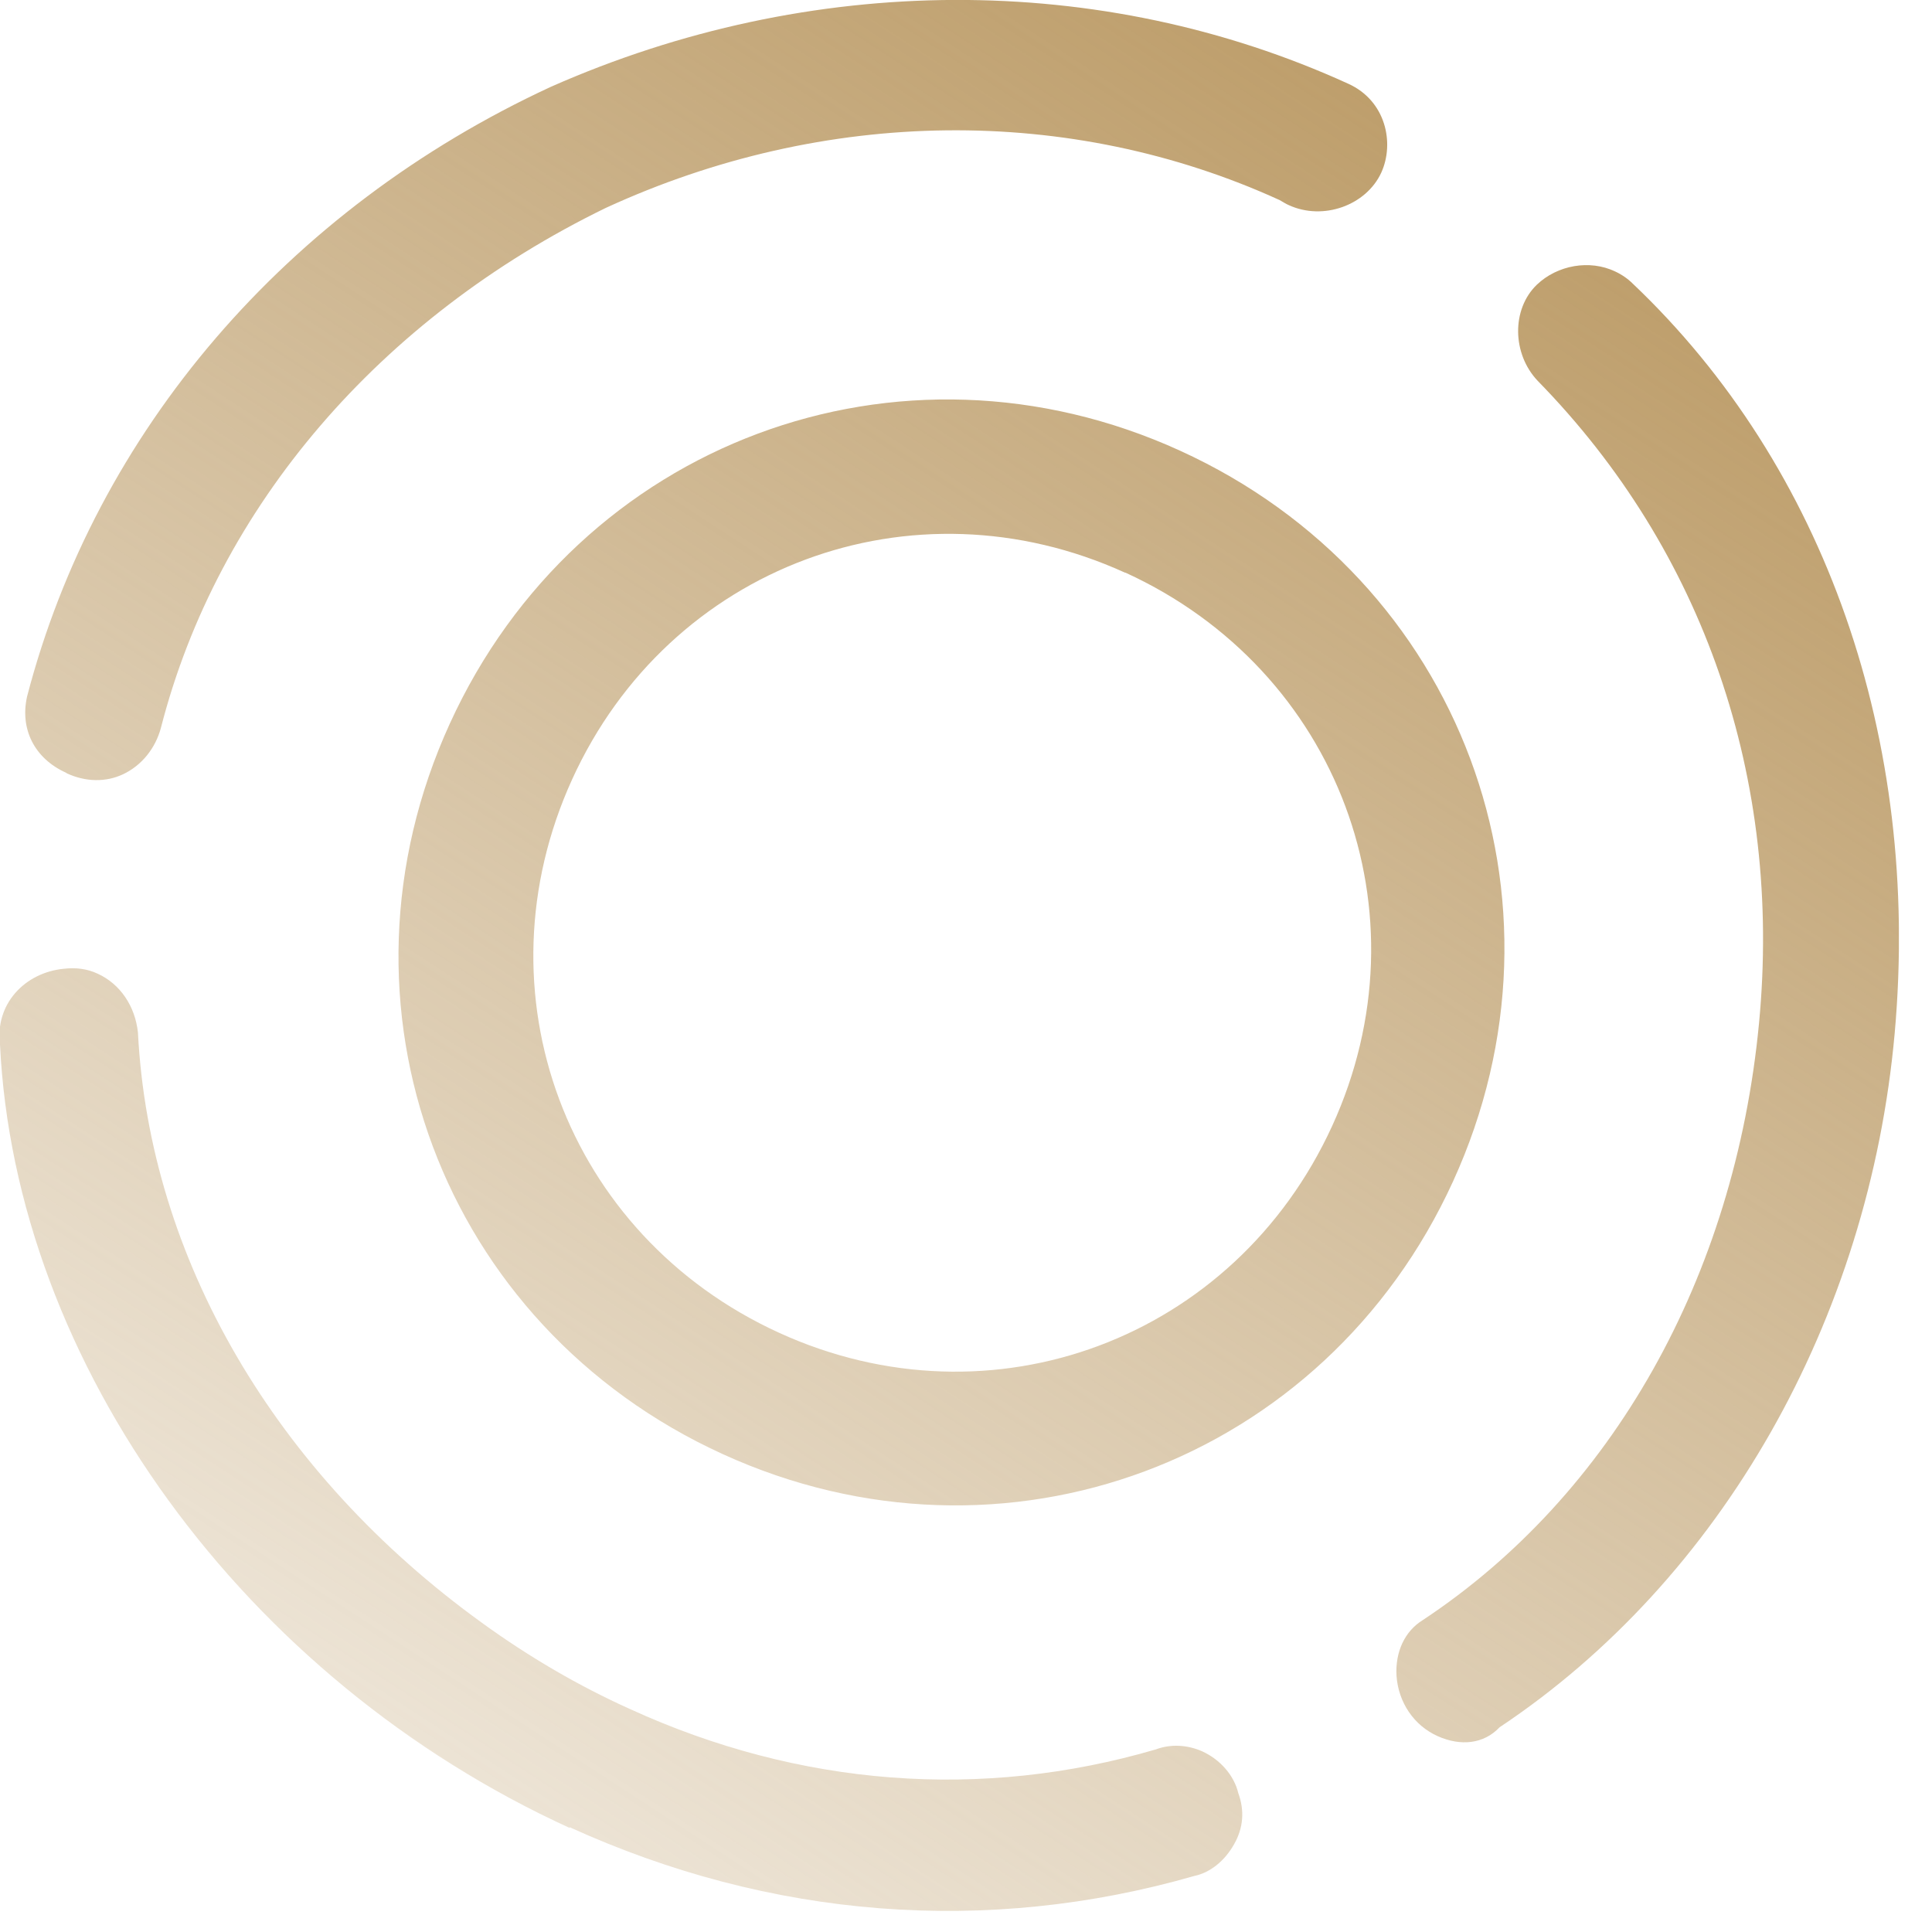 <svg width="42" height="42" viewBox="0 0 42 42" fill="none" xmlns="http://www.w3.org/2000/svg">
<g clip-path="url(#clip0_2094_9497)">
<path d="M12.389 39.74C5.309 36.51 0.329 29.66 -0.001 22.69C-0.051 22.28 0.069 21.89 0.329 21.59C0.589 21.29 0.969 21.1 1.389 21.06C1.649 21.03 1.899 21.06 2.129 21.17C2.609 21.39 2.939 21.87 2.999 22.45C3.249 27.35 5.979 32.03 10.479 35.28C11.499 36.02 12.579 36.65 13.689 37.15C17.379 38.84 21.339 39.14 25.129 38.03C25.449 37.91 25.809 37.93 26.129 38.07C26.529 38.25 26.829 38.6 26.919 38.98C27.059 39.36 27.029 39.74 26.829 40.09C26.629 40.45 26.309 40.71 25.969 40.78C21.449 42.08 16.749 41.71 12.379 39.72L12.389 39.74ZM15.709 31.61C9.599 28.82 6.989 21.84 9.779 15.73C12.569 9.62 19.549 7.01 25.659 9.8C31.769 12.59 34.379 19.57 31.589 25.68C28.799 31.79 21.819 34.4 15.709 31.61ZM24.459 12.45C19.829 10.34 14.549 12.31 12.439 16.94C10.329 21.57 12.299 26.85 16.929 28.97C21.559 31.09 26.839 29.11 28.959 24.48C31.079 19.85 29.099 14.57 24.469 12.45H24.459ZM31.249 37.74C30.739 37.51 30.399 37.01 30.359 36.43C30.329 35.91 30.539 35.46 30.929 35.22C35.039 32.5 37.709 27.78 38.239 22.25C38.749 16.93 37.039 11.97 33.429 8.28C32.869 7.69 32.859 6.72 33.409 6.19C33.859 5.76 34.559 5.64 35.109 5.9C35.259 5.97 35.389 6.06 35.499 6.17C39.679 10.14 41.759 16.08 41.189 22.46C40.629 28.7 37.419 34.34 32.599 37.55C32.259 37.91 31.759 37.97 31.249 37.74ZM1.439 16.8C0.749 16.49 0.429 15.85 0.589 15.14C2.089 9.38 6.229 4.55 11.969 1.89C17.619 -0.61 23.939 -0.63 29.309 1.82C30.129 2.19 30.319 3.11 30.029 3.75C29.699 4.47 28.759 4.8 28.019 4.46C27.949 4.43 27.889 4.39 27.819 4.35C23.259 2.27 17.929 2.33 13.169 4.52C8.259 6.91 4.729 11.02 3.499 15.82C3.379 16.27 3.079 16.64 2.679 16.83C2.299 17.01 1.859 17 1.449 16.81L1.439 16.8Z" fill="url(#paint0_linear_2094_9497)"/>
</g>
<defs>
<linearGradient id="paint0_linear_2094_9497" x1="25.5" y1="-4" x2="-7.691" y2="46.994" gradientUnits="userSpaceOnUse">
<stop stop-color="#BB9A65"/>
<stop offset="1" stop-color="#BB9A65" stop-opacity="0"/>
</linearGradient>
<clipPath id="clip0_2094_9497">
<rect width="41.28" height="41.57" fill="white"/>
</clipPath>
</defs>
</svg>
